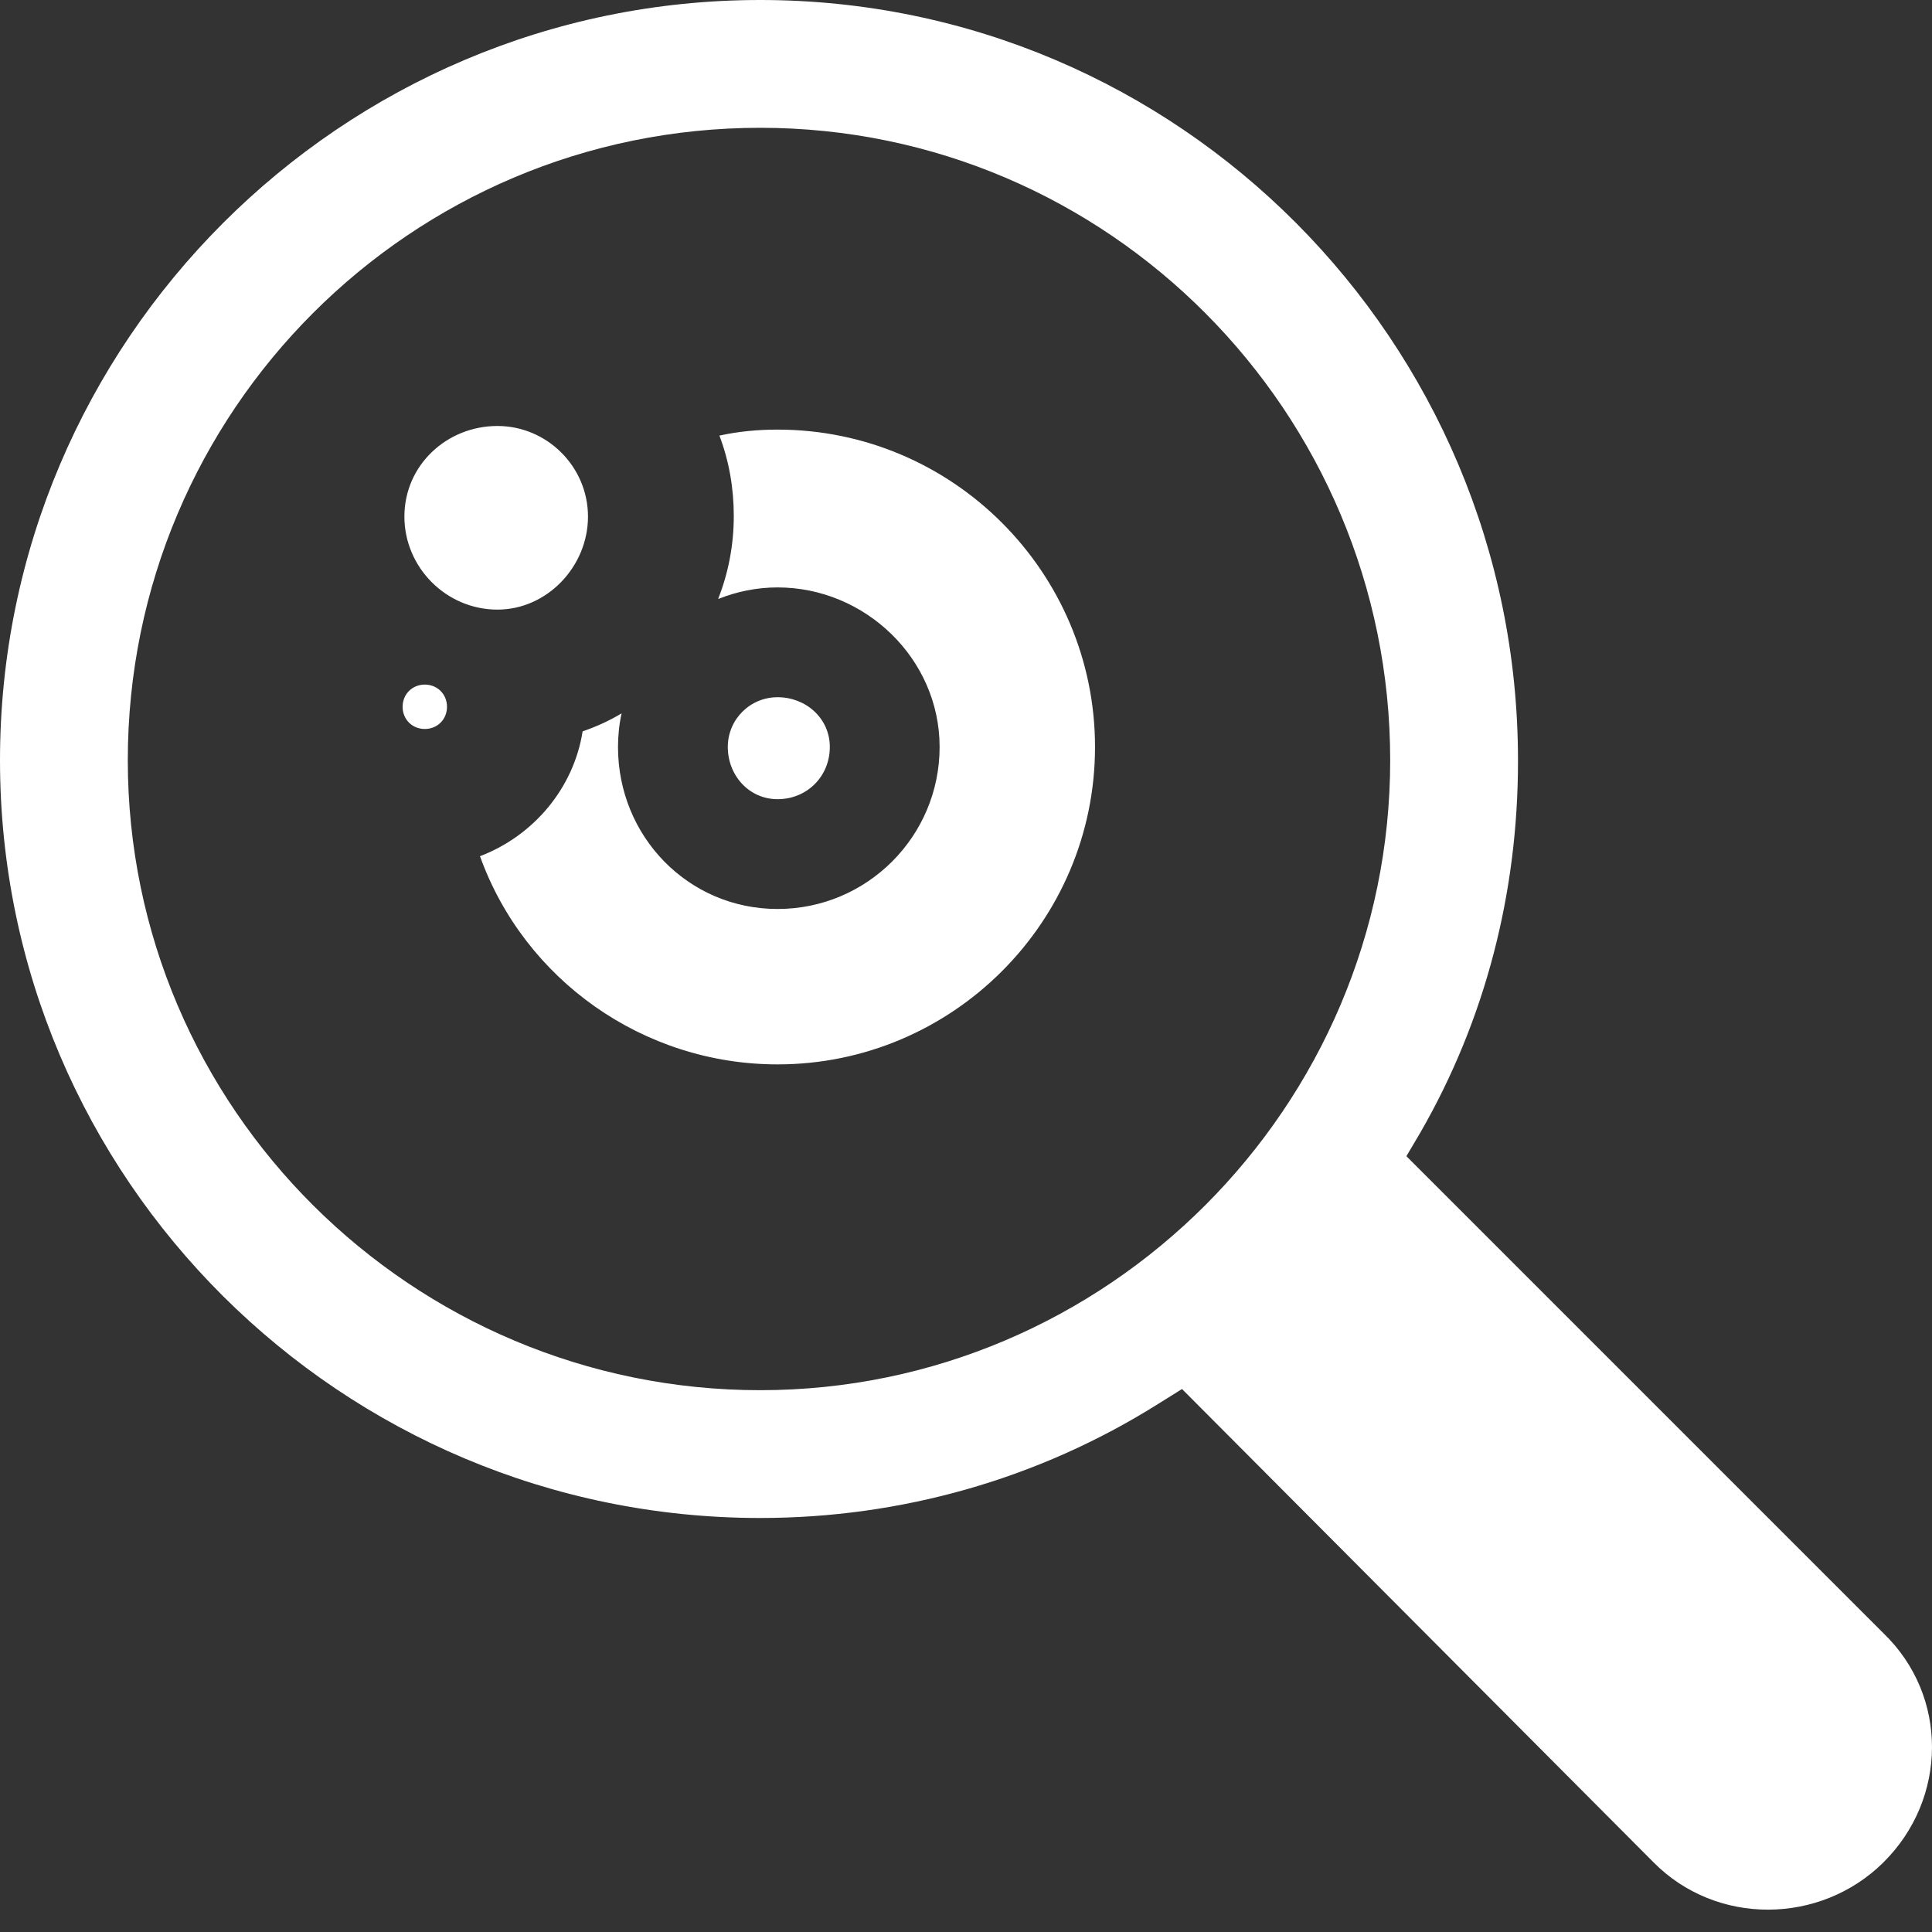 <svg width="41" height="41" viewBox="0 0 41 41" fill="none" xmlns="http://www.w3.org/2000/svg">
<rect x="0" y="0" width="41" height="41" fill="#333333" stroke="none"/>
<path fill-rule="evenodd" clip-rule="evenodd" d="M32.214 16.133C32.214 7.245 25.02 0 16.133 0C7.245 0 0 7.245 0 16.133C0 25.02 7.245 32.214 16.133 32.214C19.125 32.214 22.041 31.387 24.575 29.795L25.084 29.477L35.092 39.523C36.429 40.873 38.632 40.847 39.969 39.523C41.331 38.173 41.356 35.996 39.969 34.659L29.846 24.536L30.139 24.04C31.527 21.633 32.214 18.934 32.214 16.158V16.133ZM16.133 29.502C8.748 29.502 2.712 23.518 2.712 16.133C2.712 8.722 8.722 2.712 16.133 2.712C23.518 2.712 29.502 8.748 29.502 16.133C29.502 23.492 23.492 29.502 16.133 29.502ZM9.015 14.528C8.748 14.528 8.544 14.732 8.544 14.999C8.544 15.267 8.748 15.47 9.015 15.47C9.282 15.47 9.486 15.267 9.486 14.999C9.486 14.732 9.282 14.528 9.015 14.528ZM10.556 9.04C9.486 9.04 8.582 9.868 8.582 10.963C8.582 12.045 9.473 12.937 10.556 12.937C11.612 12.937 12.478 12.02 12.478 10.963C12.478 9.906 11.612 9.04 10.556 9.04ZM15.254 12.707C15.636 12.555 16.056 12.466 16.502 12.466C18.361 12.466 19.94 13.981 19.94 15.852C19.94 17.75 18.399 19.29 16.502 19.29C14.605 19.29 13.115 17.75 13.115 15.852C13.115 15.611 13.14 15.369 13.191 15.139C12.937 15.292 12.656 15.42 12.364 15.521C12.173 16.731 11.32 17.737 10.186 18.17C11.129 20.793 13.65 22.588 16.502 22.588C20.207 22.588 23.238 19.57 23.238 15.852C23.238 12.147 20.22 9.117 16.502 9.117C16.082 9.117 15.674 9.155 15.267 9.244C15.47 9.779 15.572 10.352 15.572 10.95C15.572 11.562 15.458 12.16 15.241 12.707H15.254ZM16.502 16.96C17.126 16.96 17.61 16.476 17.61 15.852C17.61 15.241 17.1 14.796 16.502 14.796C15.916 14.796 15.445 15.267 15.445 15.852C15.445 16.451 15.891 16.96 16.502 16.96Z" fill="white"/>
</svg>
